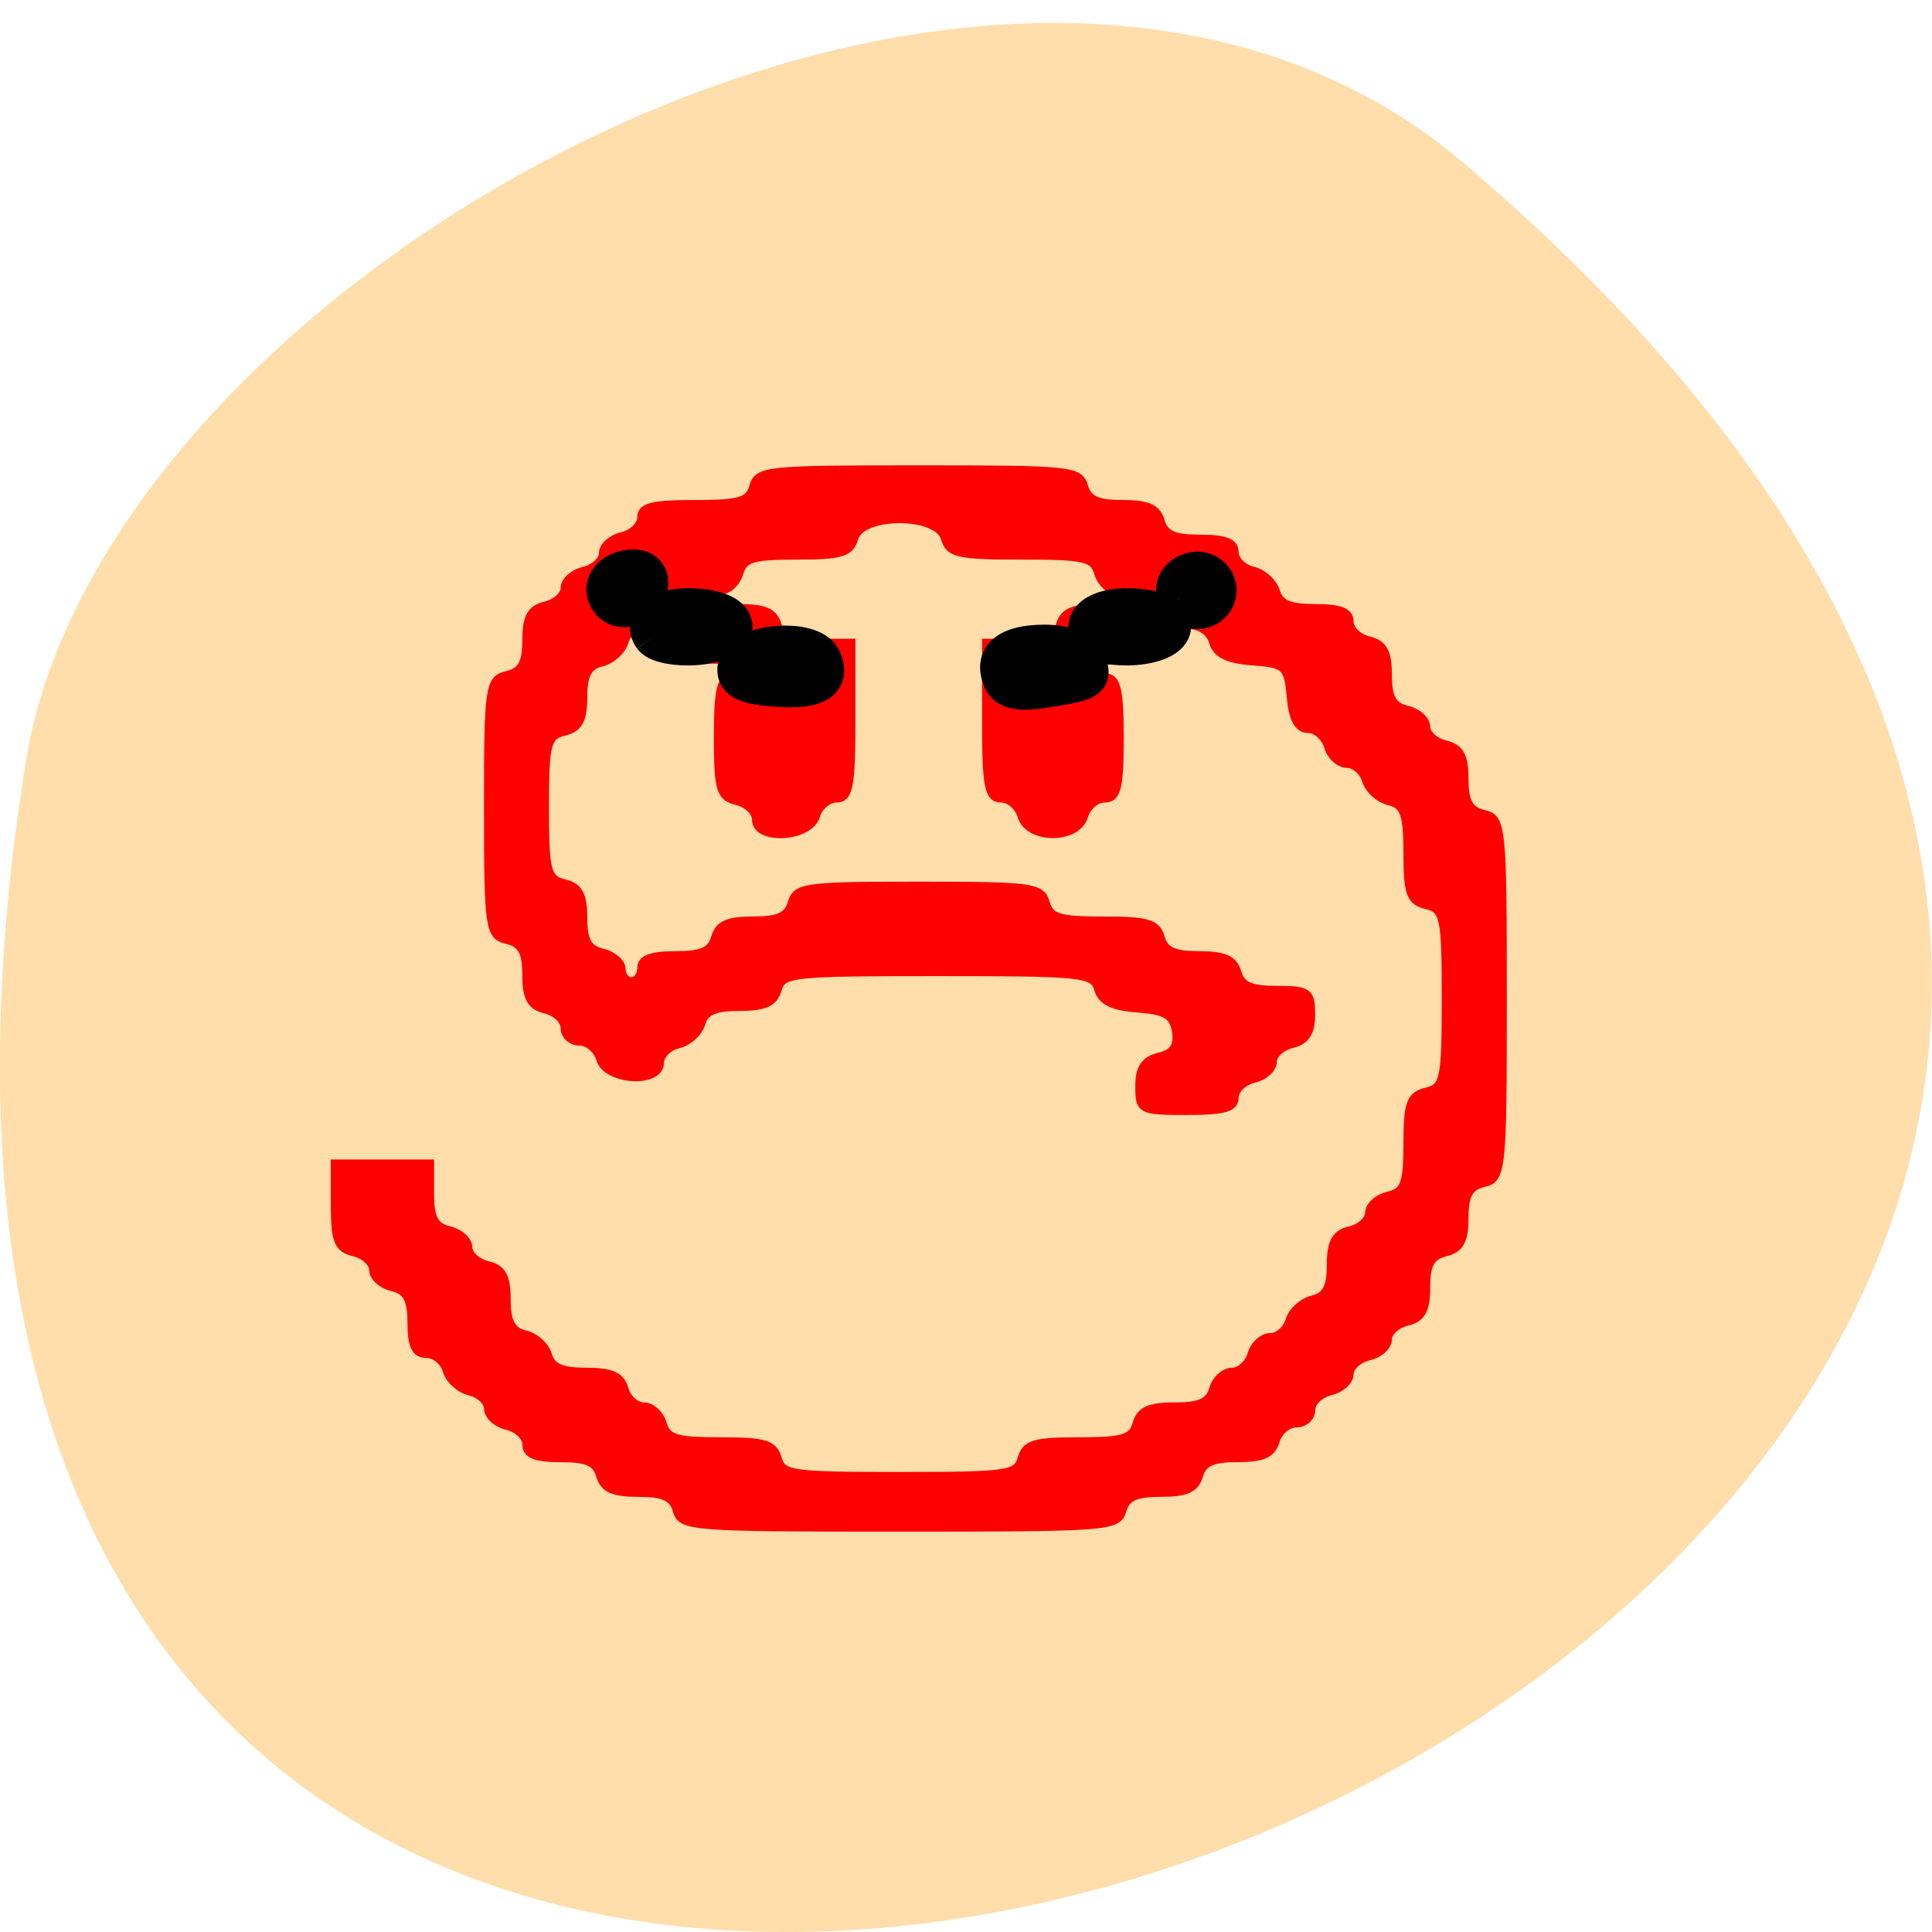 <svg xmlns="http://www.w3.org/2000/svg" viewBox="0 0 48 48"><path d="m 36.34 4.03 c 42.25 35.836 -44.621 70.29 -35.695 14.871 c 1.957 -12.152 24.309 -24.527 35.695 -14.871" fill="#ffdeac"/><g transform="matrix(0.188 0 0 0.188 1.846 27.859)"><path d="m 79.59 51.42 c -0.5 -1.729 -1.708 -2.292 -5.063 -2.292 c -3.333 0 -4.563 -0.563 -5.063 -2.292 c -0.5 -1.771 -1.708 -2.292 -5.208 -2.292 c -3.313 0 -4.542 -0.5 -4.542 -1.833 c 0 -1.021 -1.146 -2.104 -2.542 -2.438 c -1.375 -0.313 -2.521 -1.354 -2.521 -2.292 c 0 -0.917 -1.083 -1.938 -2.417 -2.25 c -1.333 -0.333 -2.708 -1.563 -3.042 -2.771 c -0.354 -1.208 -1.542 -2.188 -2.646 -2.188 c -1.479 0 -2.02 -1.104 -2.02 -4.125 c 0 -3.146 -0.604 -4.25 -2.542 -4.708 c -1.396 -0.333 -2.521 -1.375 -2.521 -2.292 c 0 -0.938 -1.146 -1.979 -2.542 -2.313 c -2.083 -0.479 -2.521 -1.562 -2.521 -6.187 v -5.604 h 12.646 v 4.125 c 0 3.146 0.604 4.25 2.542 4.708 c 1.396 0.333 2.521 1.375 2.521 2.313 c 0 0.917 1.146 1.958 2.542 2.292 c 1.917 0.438 2.521 1.563 2.521 4.583 c 0 2.958 0.625 4.125 2.417 4.563 c 1.333 0.313 2.708 1.542 3.042 2.75 c 0.479 1.625 1.771 2.187 5.04 2.187 c 3.333 0 4.563 0.563 5.063 2.292 c 0.354 1.271 1.5 2.292 2.521 2.292 c 1.042 0 2.167 1.042 2.542 2.313 c 0.563 1.938 1.729 2.292 7.583 2.292 c 5.875 0 7.04 0.354 7.604 2.292 c 0.604 2.125 1.729 2.292 16.08 2.292 c 14.375 0 15.479 -0.167 16.1 -2.292 c 0.542 -1.938 1.708 -2.292 7.583 -2.292 c 5.875 0 7.02 -0.354 7.604 -2.292 c 0.5 -1.75 1.708 -2.313 5.063 -2.313 c 3.333 0 4.563 -0.542 5.063 -2.292 c 0.354 -1.25 1.5 -2.292 2.521 -2.292 c 1.021 0 2.167 -1.021 2.542 -2.292 c 0.354 -1.25 1.5 -2.292 2.521 -2.292 c 1.021 0 2.146 -0.979 2.5 -2.188 c 0.354 -1.208 1.729 -2.438 3.042 -2.771 c 1.792 -0.417 2.417 -1.583 2.417 -4.542 c 0 -3.02 0.625 -4.146 2.542 -4.604 c 1.375 -0.313 2.521 -1.354 2.521 -2.292 c 0 -0.917 1.146 -1.958 2.542 -2.292 c 2.146 -0.5 2.521 -1.563 2.521 -6.875 c 0 -5.313 0.396 -6.375 2.542 -6.875 c 2.313 -0.563 2.521 -1.563 2.521 -12.292 c 0 -10.708 -0.208 -11.729 -2.521 -12.292 c -2.146 -0.5 -2.542 -1.563 -2.542 -6.875 c 0 -5.208 -0.417 -6.375 -2.417 -6.854 c -1.313 -0.313 -2.688 -1.563 -3.042 -2.75 c -0.354 -1.208 -1.479 -2.188 -2.5 -2.188 c -1.021 0 -2.167 -1.042 -2.521 -2.292 c -0.375 -1.271 -1.542 -2.313 -2.604 -2.313 c -1.333 0 -2.083 -1.354 -2.333 -4.292 c -0.375 -4.04 -0.688 -4.313 -5.02 -4.646 c -3.313 -0.25 -4.792 -0.979 -5.25 -2.583 c -0.875 -3.02 -5.979 -2.979 -6.854 0.063 c -0.5 1.729 -1.729 2.292 -4.938 2.292 c -2.354 0 -4.292 0.521 -4.292 1.146 c 0 0.625 0.854 1.146 1.896 1.146 c 1.521 0 1.917 1.667 1.917 8.04 c 0 6.583 -0.375 8.02 -2.02 8.02 c -1.125 0 -2.313 1.042 -2.688 2.292 c -0.917 3.208 -7.396 3.208 -8.333 0 c -0.354 -1.25 -1.563 -2.292 -2.667 -2.292 c -1.708 0 -2.02 -1.646 -2.02 -10.313 v -10.333 h 4.542 c 3.479 0 4.708 -0.542 5.208 -2.292 c 0.5 -1.729 1.729 -2.292 4.958 -2.292 c 2.354 0 4.271 -0.521 4.271 -1.146 c 0 -0.625 -0.792 -1.146 -1.75 -1.146 c -0.958 0 -2.042 -1.042 -2.417 -2.292 c -0.583 -2.042 -1.729 -2.292 -10.125 -2.292 c -8.396 0 -9.542 -0.271 -10.125 -2.313 c -0.958 -3.333 -10.958 -3.333 -11.917 0 c -0.563 1.958 -1.729 2.313 -7.604 2.313 c -5.854 0 -7.02 0.354 -7.583 2.292 c -0.375 1.25 -1.458 2.292 -2.417 2.292 c -0.958 0 -1.75 0.521 -1.75 1.146 c 0 0.625 1.917 1.146 4.271 1.146 c 3.229 0 4.458 0.563 4.958 2.292 c 0.5 1.75 1.729 2.292 5.208 2.292 h 4.542 v 10.333 c 0 8.667 -0.313 10.313 -2.02 10.313 c -1.104 0 -2.313 1.042 -2.667 2.292 c -0.854 2.917 -7.979 3.333 -7.979 0.479 c 0 -1.021 -1.125 -2.104 -2.521 -2.438 c -2.229 -0.521 -2.521 -1.563 -2.521 -8.5 c 0 -6.25 0.375 -7.896 1.896 -7.896 c 1.042 0 1.896 -0.5 1.896 -1.146 c 0 -0.625 -1.938 -1.146 -4.292 -1.146 c -3.208 0 -4.438 -0.563 -4.938 -2.292 c -0.875 -3 -5.979 -3.083 -6.833 -0.104 c -0.354 1.208 -1.708 2.438 -3.042 2.771 c -1.792 0.417 -2.417 1.583 -2.417 4.542 c 0 3.02 -0.604 4.146 -2.521 4.604 c -2.271 0.521 -2.542 1.563 -2.542 9.979 c 0 8.438 0.271 9.458 2.542 10 c 1.917 0.438 2.521 1.563 2.521 4.583 c 0 3.02 0.604 4.125 2.542 4.583 c 1.375 0.333 2.521 1.313 2.521 2.188 c 0 0.875 0.563 1.583 1.271 1.583 c 0.688 0 1.271 -0.771 1.271 -1.708 c 0 -1.229 1.333 -1.729 4.542 -1.729 c 3.479 0 4.708 -0.542 5.208 -2.292 c 0.5 -1.75 1.729 -2.292 5.063 -2.292 c 3.333 0 4.563 -0.563 5.063 -2.292 c 0.625 -2.146 1.729 -2.313 16.833 -2.313 c 15.08 0 16.188 0.167 16.813 2.313 c 0.563 1.938 1.729 2.292 7.583 2.292 c 5.875 0 7.04 0.354 7.604 2.292 c 0.5 1.729 1.729 2.292 5.063 2.292 c 3.333 0 4.563 0.563 5.063 2.292 c 0.5 1.75 1.729 2.292 5.208 2.292 c 4.167 0 4.542 0.271 4.542 3.312 c 0 2.333 -0.729 3.479 -2.521 3.896 c -1.396 0.333 -2.542 1.375 -2.542 2.313 c 0 0.917 -1.125 1.958 -2.521 2.292 c -1.396 0.333 -2.521 1.417 -2.521 2.417 c 0 1.438 -1.396 1.833 -6.333 1.833 c -6.146 0 -6.333 -0.104 -6.333 -3.313 c 0 -2.375 0.729 -3.479 2.625 -3.917 c 1.896 -0.458 2.521 -1.375 2.229 -3.292 c -0.354 -2.167 -1.313 -2.729 -5.04 -3.02 c -3.313 -0.25 -4.792 -0.979 -5.25 -2.583 c -0.604 -2.083 -1.917 -2.229 -21.15 -2.229 c -19.417 0 -20.521 0.125 -21.15 2.292 c -0.5 1.75 -1.729 2.312 -5.063 2.312 c -3.271 0 -4.563 0.563 -5.02 2.188 c -0.354 1.188 -1.729 2.438 -3.042 2.75 c -1.333 0.313 -2.417 1.396 -2.417 2.396 c 0 2.875 -7.125 2.458 -7.958 -0.458 c -0.375 -1.271 -1.583 -2.292 -2.688 -2.292 c -1.104 0 -2.02 -0.833 -2.02 -1.833 c 0 -1 -1.146 -2.104 -2.542 -2.417 c -1.917 -0.458 -2.521 -1.583 -2.521 -4.604 c 0 -3.02 -0.604 -4.125 -2.542 -4.583 c -2.375 -0.563 -2.521 -1.563 -2.521 -17.542 c 0 -15.958 0.146 -16.958 2.521 -17.521 c 1.938 -0.458 2.542 -1.563 2.542 -4.583 c 0 -3.02 0.604 -4.146 2.521 -4.604 c 1.396 -0.313 2.542 -1.354 2.542 -2.292 c 0 -0.917 1.146 -1.958 2.521 -2.292 c 1.396 -0.333 2.542 -1.354 2.542 -2.292 c 0 -0.938 1.146 -1.958 2.521 -2.292 c 1.396 -0.333 2.542 -1.417 2.542 -2.438 c 0 -1.438 1.438 -1.813 7.083 -1.813 c 6.02 0 7.167 -0.354 7.729 -2.292 c 0.646 -2.188 1.729 -2.292 21.896 -2.292 c 20.15 0 21.25 0.104 21.875 2.292 c 0.5 1.729 1.729 2.292 5.063 2.292 c 3.333 0 4.563 0.542 5.063 2.292 c 0.521 1.75 1.729 2.292 5.208 2.292 c 3.333 0 4.563 0.5 4.563 1.833 c 0 1 1.083 2.083 2.417 2.396 c 1.313 0.313 2.688 1.563 3.042 2.75 c 0.479 1.646 1.771 2.188 5.167 2.188 c 3.333 0 4.563 0.5 4.563 1.833 c 0 1.021 1.125 2.104 2.521 2.438 c 1.917 0.458 2.542 1.563 2.542 4.583 c 0 3.02 0.604 4.125 2.521 4.583 c 1.396 0.333 2.542 1.354 2.542 2.292 c 0 0.938 1.125 1.958 2.521 2.292 c 1.917 0.458 2.542 1.563 2.542 4.583 c 0 3.02 0.604 4.146 2.521 4.604 c 2.438 0.563 2.542 1.563 2.542 24.417 c 0 22.833 -0.104 23.833 -2.542 24.417 c -1.917 0.438 -2.521 1.563 -2.521 4.583 c 0 3.02 -0.625 4.125 -2.542 4.583 c -1.917 0.458 -2.521 1.563 -2.521 4.583 c 0 3.02 -0.625 4.125 -2.542 4.583 c -1.396 0.333 -2.521 1.375 -2.521 2.292 c 0 0.938 -1.146 1.979 -2.542 2.292 c -1.396 0.333 -2.521 1.375 -2.521 2.313 c 0 0.917 -1.146 1.958 -2.542 2.292 c -1.375 0.333 -2.521 1.417 -2.521 2.417 c 0 1.021 -0.917 1.833 -2.02 1.833 c -1.104 0 -2.313 1.021 -2.688 2.292 c -0.5 1.75 -1.729 2.292 -5.063 2.292 c -3.333 0 -4.563 0.563 -5.063 2.292 c -0.5 1.75 -1.729 2.292 -5.063 2.292 c -3.333 0 -4.563 0.563 -5.063 2.292 c -0.625 2.229 -1.729 2.313 -29.479 2.313 c -27.75 0 -28.833 -0.083 -29.479 -2.313" fill="#f00" stroke="#f00"/><path d="m 92.15 -57.62 c -3.563 -0.313 -4.667 -0.958 -4.333 -2.5 c 0.646 -2.938 9.542 -3.625 10.792 -0.854 c 1.25 2.792 -0.792 3.854 -6.458 3.354 m 30.708 -0.833 c -1.25 -2.792 0.688 -4.396 5.375 -4.396 c 2.542 0 4.667 0.792 5.167 1.917 c 1.063 2.396 0.875 2.521 -4.979 3.479 c -3.438 0.563 -5 0.292 -5.563 -1 m -46.23 -5.667 c -1.583 -2.208 1.417 -3.938 6.02 -3.479 c 5.813 0.563 5.5 4.02 -0.417 4.521 c -2.521 0.208 -5.04 -0.271 -5.604 -1.042 m 57.958 0 c -1.583 -2.208 1.417 -3.938 6.02 -3.479 c 5.833 0.563 5.5 4.02 -0.417 4.521 c -2.521 0.208 -5.02 -0.271 -5.604 -1.042 m -63.69 -4.875 c -1.271 -1.771 0.354 -3.792 3.042 -3.792 c 1.271 0 2 0.875 1.729 2.063 c -0.563 2.5 -3.458 3.542 -4.771 1.729 m 75.23 -0.188 c -1.479 -2.063 1.875 -4.438 3.875 -2.729 c 1.667 1.438 0.625 4.083 -1.625 4.083 c -0.688 0 -1.708 -0.604 -2.25 -1.333" stroke="#000" stroke-width="5.572"/></g></svg>
